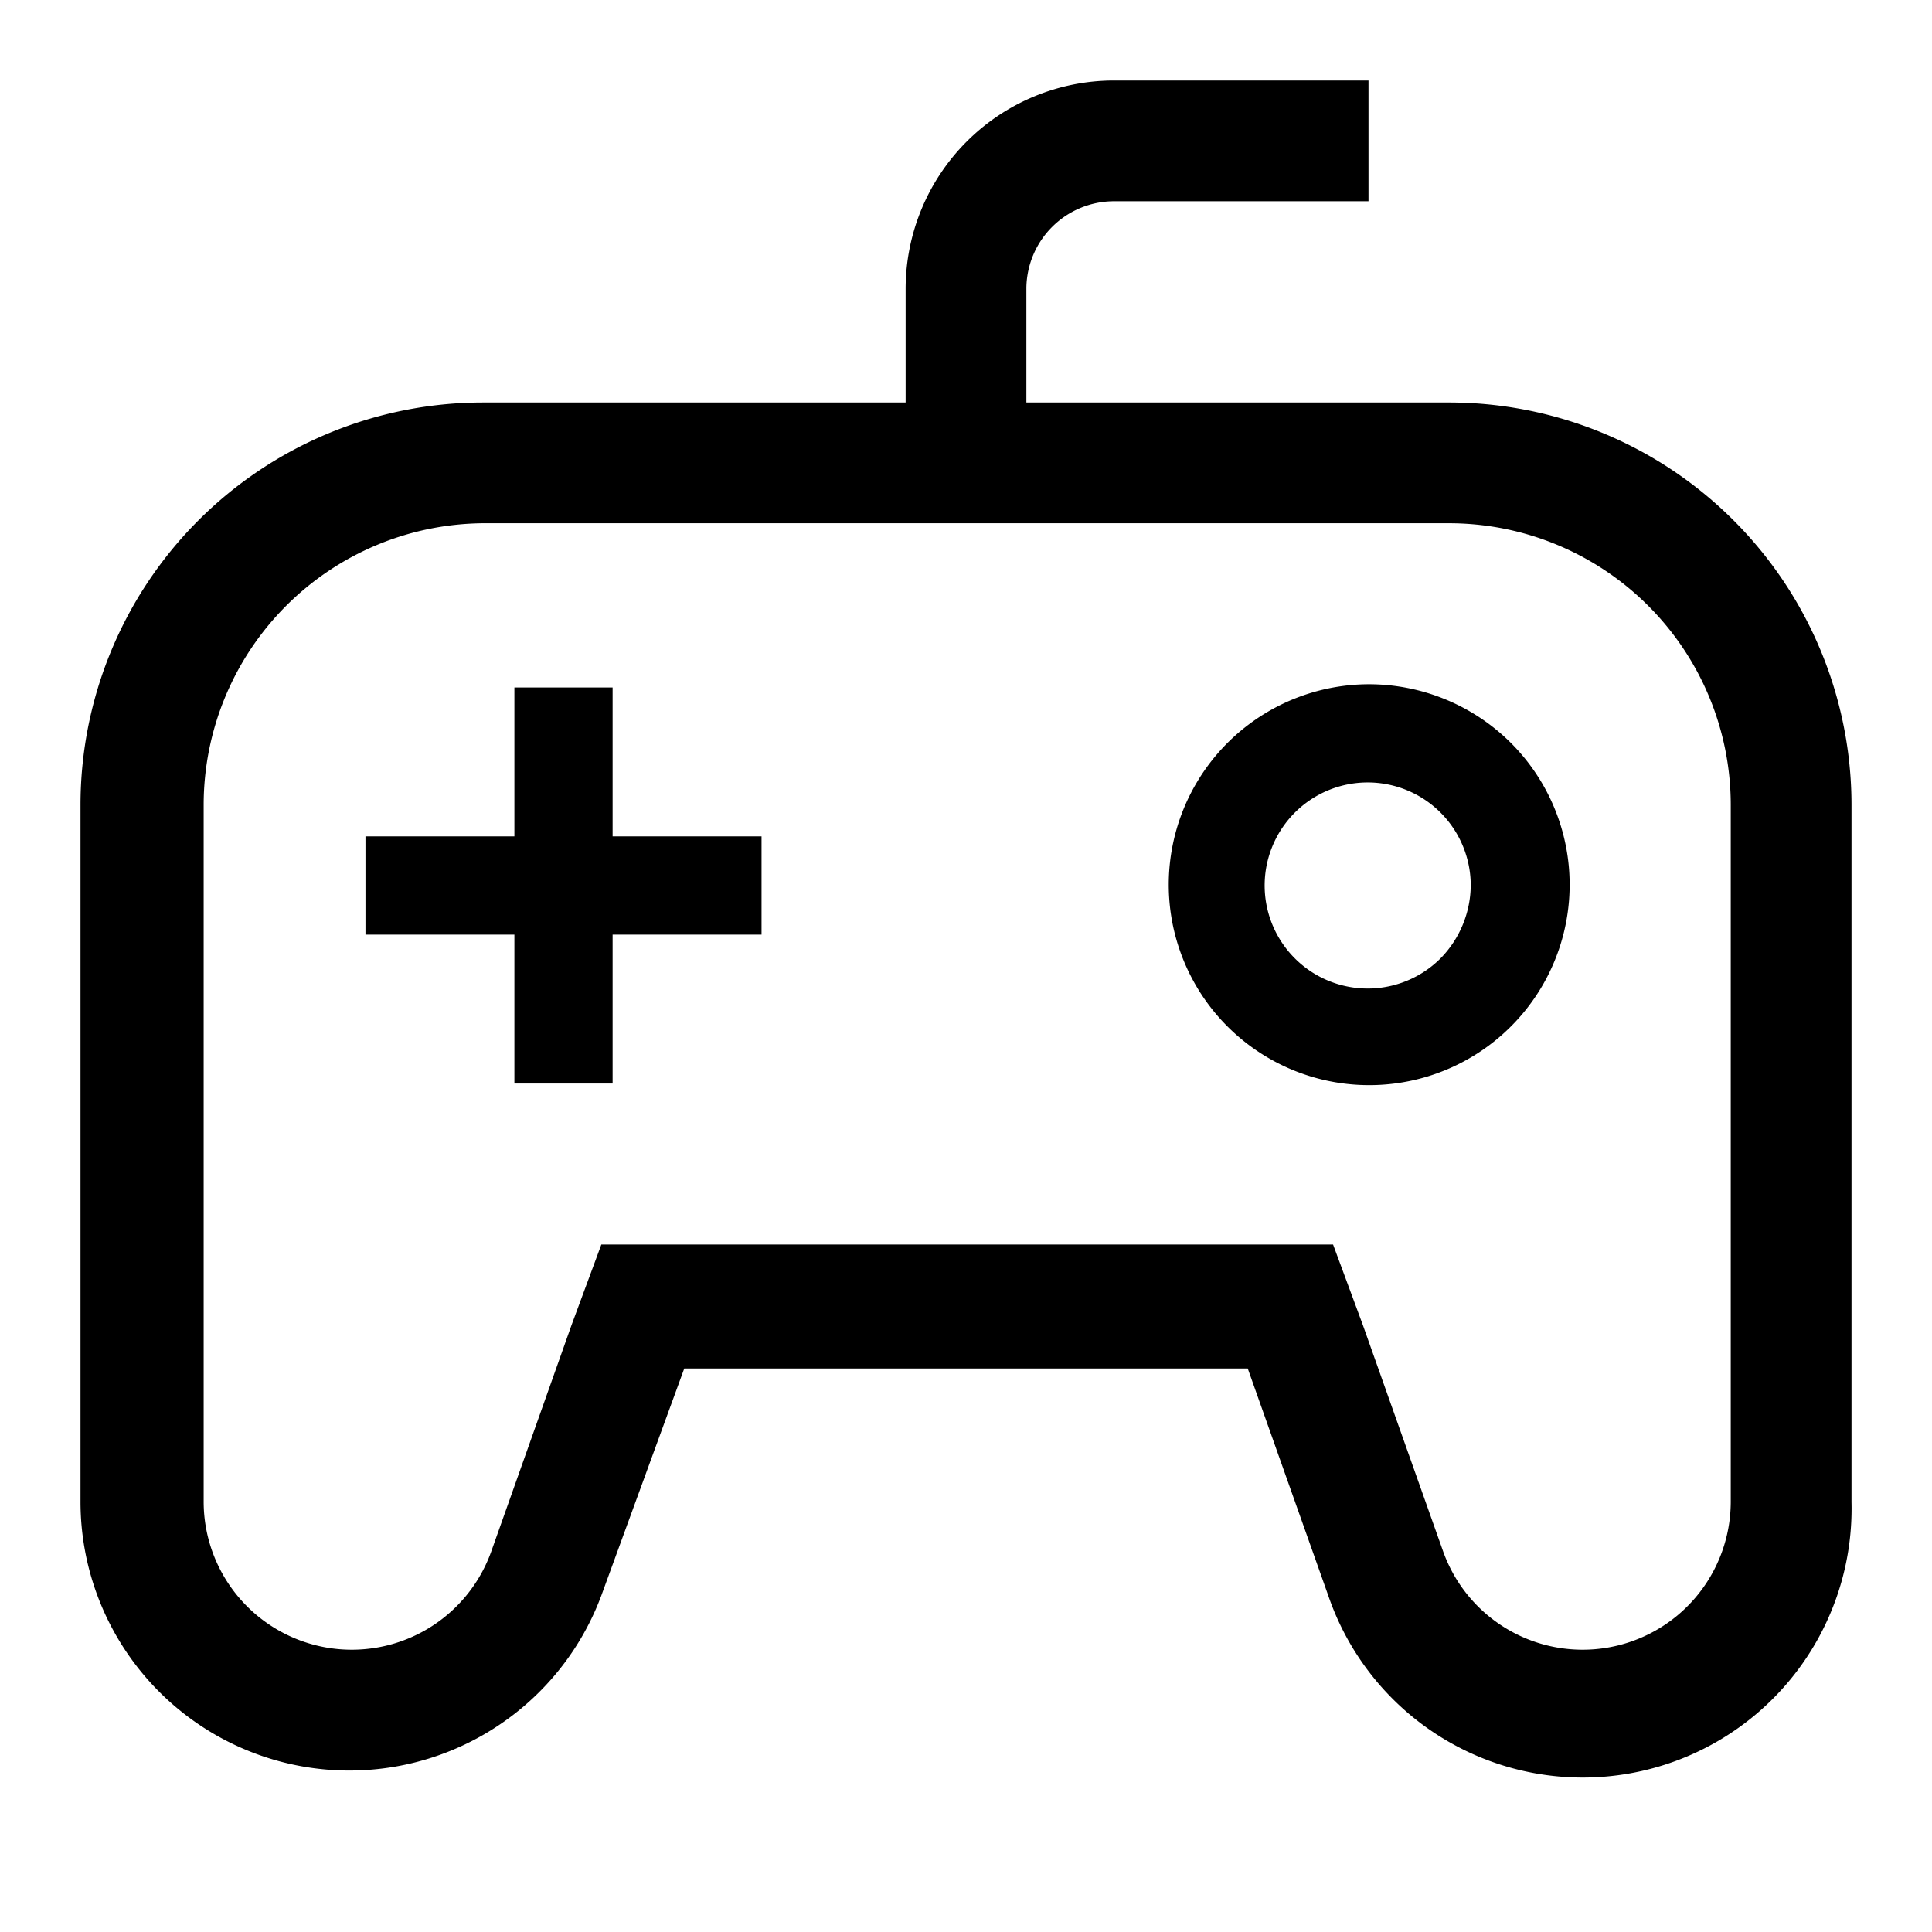 <svg id="Layer_1" data-name="Layer 1" xmlns="http://www.w3.org/2000/svg" viewBox="0 0 24 24"><title>iconoteka_gamepad_wire__joystick__controller_m_s</title><path d="M7.61,8.54H6.39v1.85H4.54v1.22H6.39v1.85H7.61V11.61H9.46V10.39H7.61ZM17,8.5a2.49,2.49,0,1,0,1.77.73A2.5,2.5,0,0,0,17,8.5Zm.9,3.4a1.28,1.28,0,1,1,.37-.9A1.31,1.31,0,0,1,17.9,11.9ZM18,5H12.75V3.58A1.09,1.09,0,0,1,13.83,2.5H17V1H13.83a2.59,2.59,0,0,0-2.58,2.58V5H6a5,5,0,0,0-5,5v8.66a3.34,3.34,0,0,0,6.47,1.16L8.5,17h7l1,2.82A3.34,3.34,0,0,0,23,18.66V10A5,5,0,0,0,18,5Zm3.5,13.66a1.84,1.84,0,0,1-3.57.62l-1-2.82-.37-1H7.47l-.37,1-1,2.82a1.84,1.84,0,0,1-3.57-.62V10A3.5,3.5,0,0,1,6,6.5H18A3.5,3.5,0,0,1,21.5,10Z"/></svg>